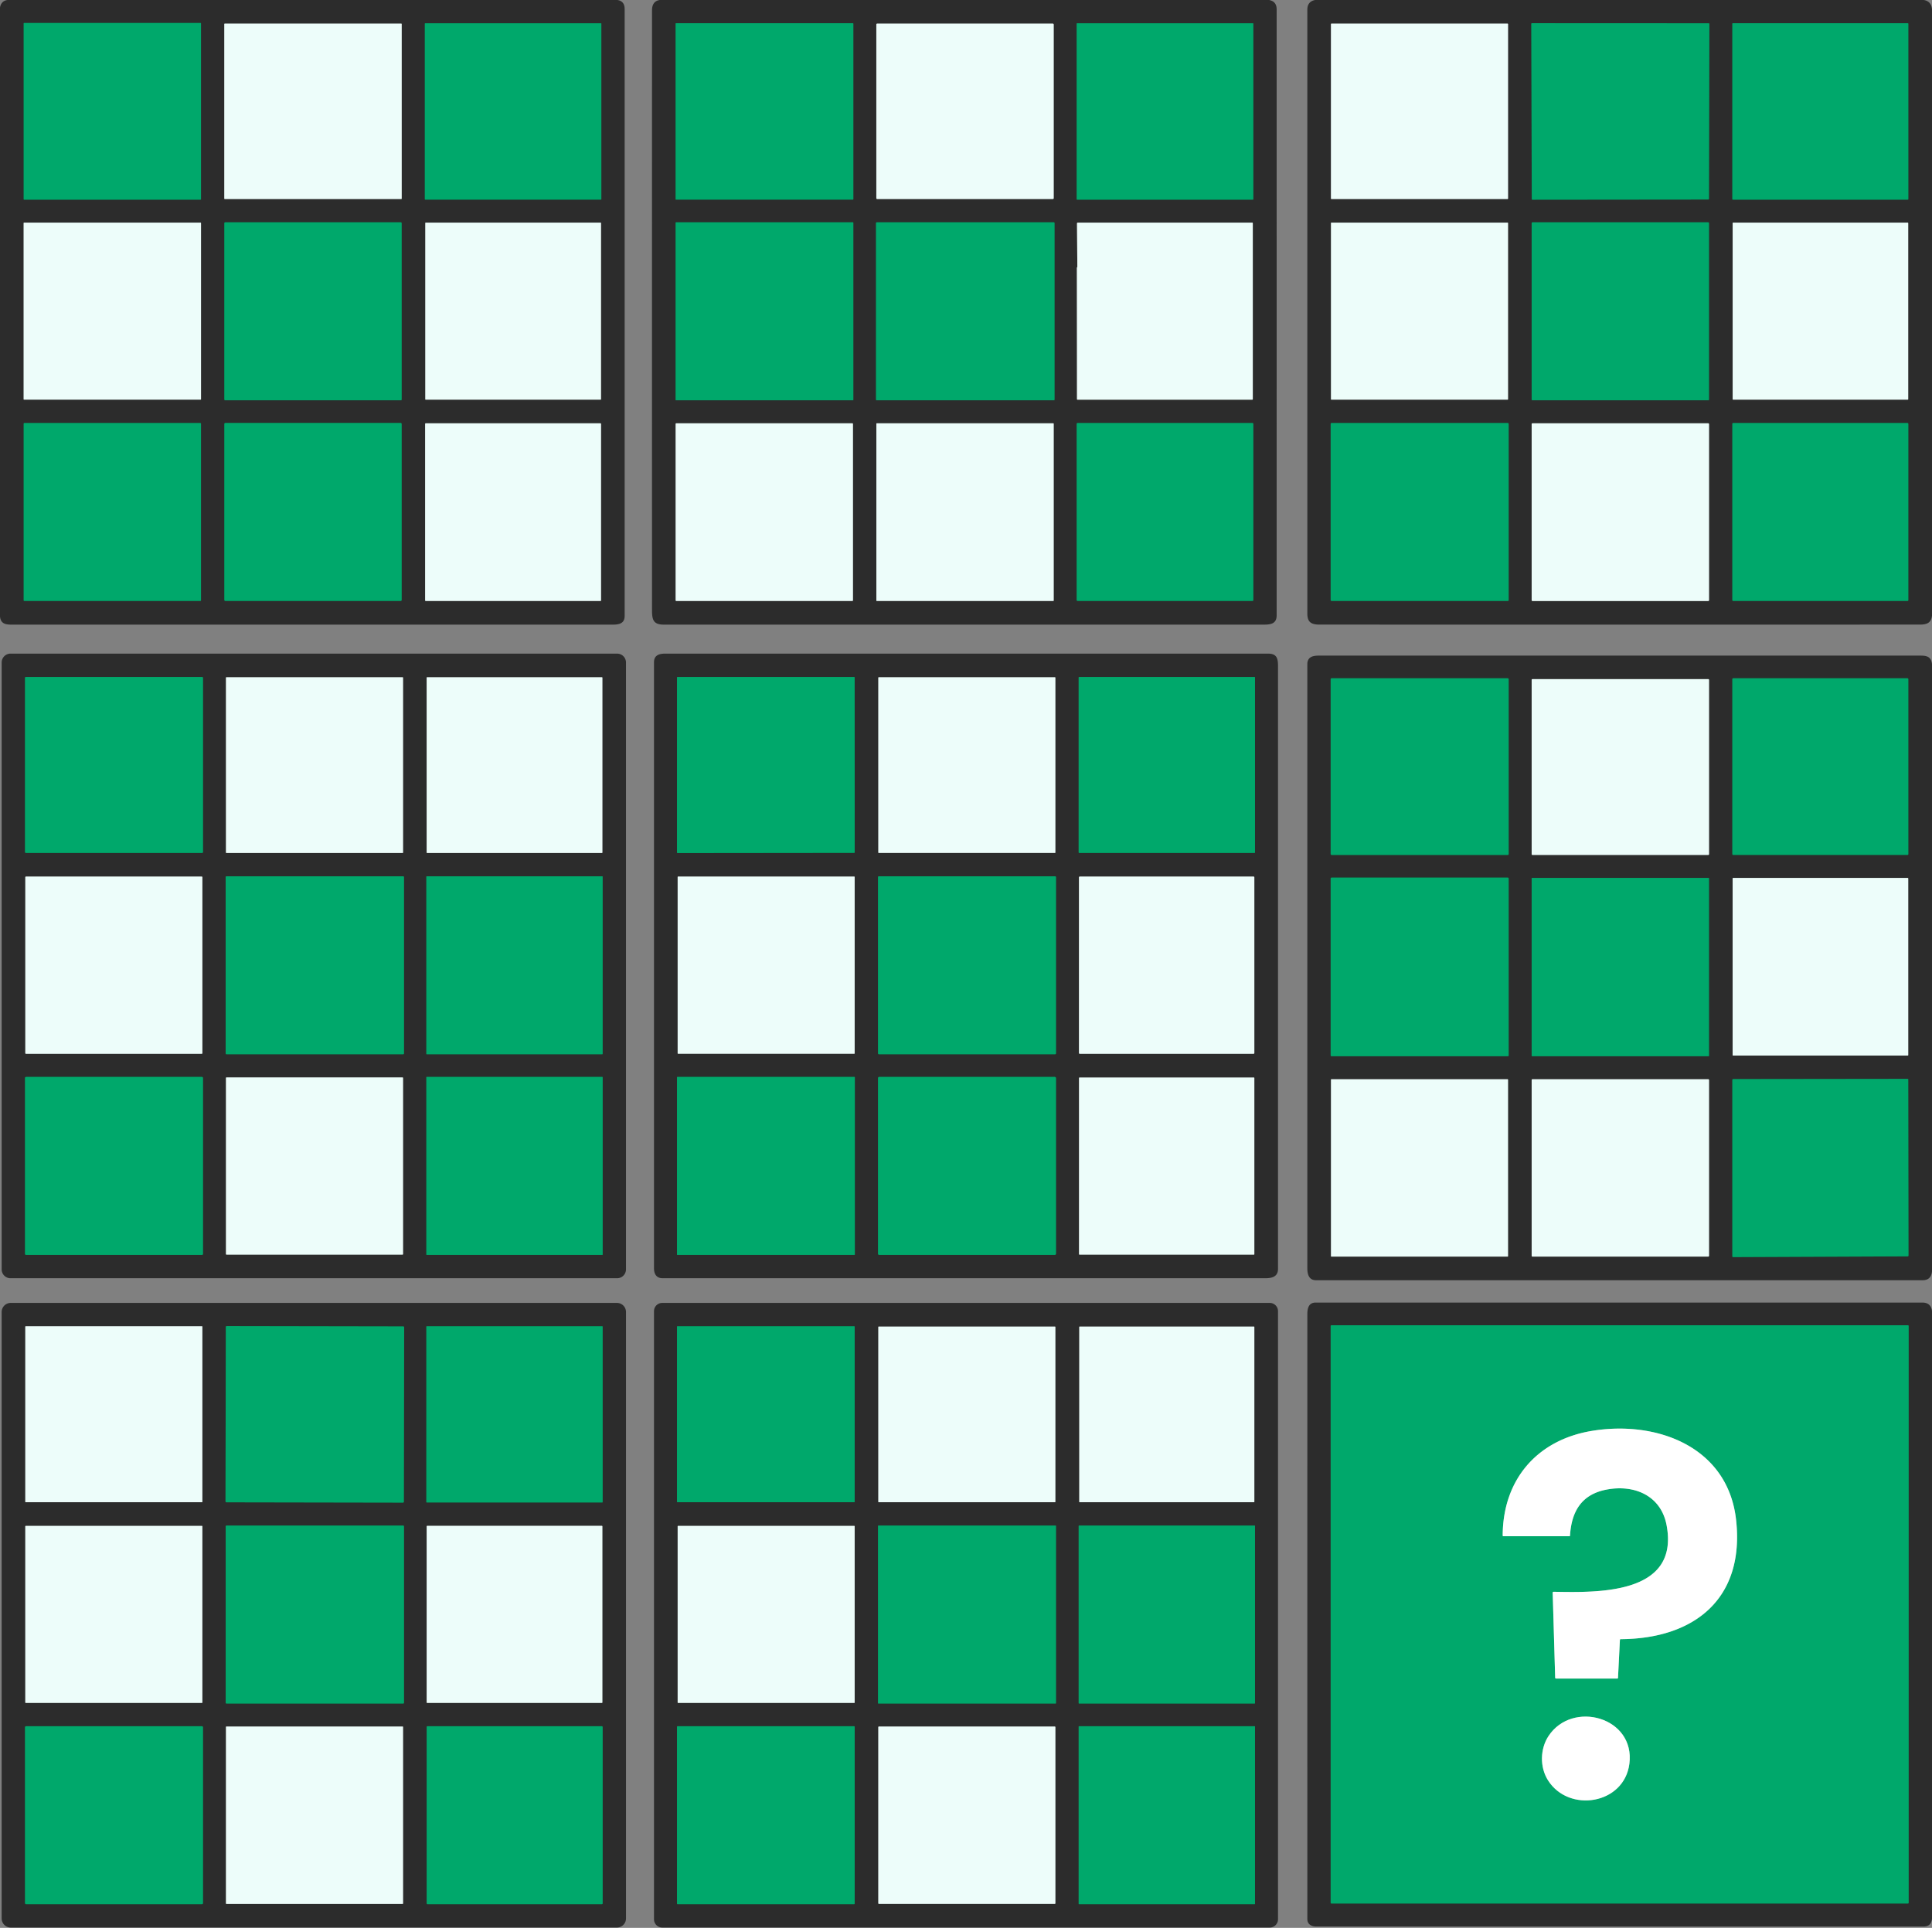 <?xml version="1.0" encoding="UTF-8" standalone="no"?>
<svg
   version="1.1"
   viewBox="0.00 0.00 1449.00 1446.00"
   id="svg148"
   sodipodi:docname="question.svg"
   inkscape:version="1.3 (0e150ed6c4, 2023-07-21)"
   xmlns:inkscape="http://www.inkscape.org/namespaces/inkscape"
   xmlns:sodipodi="http://sodipodi.sourceforge.net/DTD/sodipodi-0.dtd"
   xmlns="http://www.w3.org/2000/svg"
   xmlns:svg="http://www.w3.org/2000/svg">
  <rect x="0.00" y="0.00" width="1449.00" height="1446.00" fill="#808080" stroke="none"/>
  <defs
     id="defs148" />
  <sodipodi:namedview
     id="namedview148"
     pagecolor="#ffffff"
     bordercolor="#000000"
     borderopacity="0.25"
     inkscape:showpageshadow="2"
     inkscape:pageopacity="0.0"
     inkscape:pagecheckerboard="0"
     inkscape:deskcolor="#d1d1d1"
     inkscape:zoom="0.56293223"
     inkscape:cx="723.88821"
     inkscape:cy="723"
     inkscape:window-width="1920"
     inkscape:window-height="1010"
     inkscape:window-x="-6"
     inkscape:window-y="-6"
     inkscape:window-maximized="1"
     inkscape:current-layer="svg148" />
  <g
     stroke-width="2.00"
     fill="none"
     stroke-linecap="butt"
     id="g75">
    <path
       stroke="#165338"
       vector-effect="non-scaling-stroke"
       d="   M 150.75 17.52   A 0.27 0.27 0.0 0 0 150.48 17.25   L 18.02 17.25   A 0.27 0.27 0.0 0 0 17.75 17.52   L 17.75 149.48   A 0.27 0.27 0.0 0 0 18.02 149.75   L 150.48 149.75   A 0.27 0.27 0.0 0 0 150.75 149.48   L 150.75 17.52"
       id="path1" />
    <path
       stroke="#165338"
       vector-effect="non-scaling-stroke"
       d="   M 451.00 17.72   A 0.27 0.27 0.0 0 0 450.73 17.45   L 318.89 17.45   A 0.27 0.27 0.0 0 0 318.62 17.72   L 318.62 149.48   A 0.27 0.27 0.0 0 0 318.89 149.75   L 450.73 149.75   A 0.27 0.27 0.0 0 0 451.00 149.48   L 451.00 17.72"
       id="path2" />
    <path
       stroke="#8d9593"
       vector-effect="non-scaling-stroke"
       d="   M 301.25 18.01   A 0.26 0.26 0.0 0 0 300.99 17.75   L 168.51 17.75   A 0.26 0.26 0.0 0 0 168.25 18.01   L 168.25 148.99   A 0.26 0.26 0.0 0 0 168.51 149.25   L 300.99 149.25   A 0.26 0.26 0.0 0 0 301.25 148.99   L 301.25 18.01"
       id="path3" />
    <path
       stroke="#165338"
       vector-effect="non-scaling-stroke"
       d="   M 301.25 167.35   A 0.60 0.60 0.0 0 0 300.65 166.75   L 168.85 166.75   A 0.60 0.60 0.0 0 0 168.25 167.35   L 168.25 299.65   A 0.60 0.60 0.0 0 0 168.85 300.25   L 300.65 300.25   A 0.60 0.60 0.0 0 0 301.25 299.65   L 301.25 167.35"
       id="path4" />
    <path
       stroke="#8d9593"
       vector-effect="non-scaling-stroke"
       d="   M 450.74 167.26   A 0.27 0.27 0.0 0 0 450.47 166.99   L 319.27 166.99   A 0.27 0.27 0.0 0 0 319.00 167.26   L 319.00 299.48   A 0.27 0.27 0.0 0 0 319.27 299.75   L 450.47 299.75   A 0.27 0.27 0.0 0 0 450.74 299.48   L 450.74 167.26"
       id="path5" />
    <path
       stroke="#8d9593"
       vector-effect="non-scaling-stroke"
       d="   M 150.75 167.26   A 0.26 0.26 0.0 0 0 150.49 167.00   L 18.01 167.00   A 0.26 0.26 0.0 0 0 17.75 167.26   L 17.75 299.48   A 0.26 0.26 0.0 0 0 18.01 299.74   L 150.49 299.74   A 0.26 0.26 0.0 0 0 150.75 299.48   L 150.75 167.26"
       id="path6" />
    <path
       stroke="#165338"
       vector-effect="non-scaling-stroke"
       d="   M 150.75 317.74   A 0.45 0.45 0.0 0 0 150.30 317.29   L 18.20 317.29   A 0.45 0.45 0.0 0 0 17.75 317.74   L 17.75 450.30   A 0.45 0.45 0.0 0 0 18.20 450.75   L 150.30 450.75   A 0.45 0.45 0.0 0 0 150.75 450.30   L 150.75 317.74"
       id="path7" />
    <path
       stroke="#165338"
       vector-effect="non-scaling-stroke"
       d="   M 301.25 318.00   A 0.75 0.75 0.0 0 0 300.50 317.25   L 169.00 317.25   A 0.75 0.75 0.0 0 0 168.25 318.00   L 168.25 450.00   A 0.75 0.75 0.0 0 0 169.00 450.75   L 300.50 450.75   A 0.75 0.75 0.0 0 0 301.25 450.00   L 301.25 318.00"
       id="path8" />
    <path
       stroke="#8d9593"
       vector-effect="non-scaling-stroke"
       d="   M 450.75 317.91   A 0.40 0.40 0.0 0 0 450.35 317.51   L 319.27 317.51   A 0.40 0.40 0.0 0 0 318.87 317.91   L 318.87 450.35   A 0.40 0.40 0.0 0 0 319.27 450.75   L 450.35 450.75   A 0.40 0.40 0.0 0 0 450.75 450.35   L 450.75 317.91"
       id="path9" />
    <path
       stroke="#165338"
       vector-effect="non-scaling-stroke"
       d="   M 640.00 17.70   A 0.26 0.26 0.0 0 0 639.74 17.44   L 506.96 17.44   A 0.26 0.26 0.0 0 0 506.70 17.70   L 506.70 149.48   A 0.26 0.26 0.0 0 0 506.96 149.74   L 639.74 149.74   A 0.26 0.26 0.0 0 0 640.00 149.48   L 640.00 17.70"
       id="path10" />
    <path
       stroke="#165338"
       vector-effect="non-scaling-stroke"
       d="   M 940.00 17.71   A 0.26 0.26 0.0 0 0 939.74 17.45   L 807.76 17.45   A 0.26 0.26 0.0 0 0 807.50 17.71   L 807.50 149.49   A 0.26 0.26 0.0 0 0 807.76 149.75   L 939.74 149.75   A 0.26 0.26 0.0 0 0 940.00 149.49   L 940.00 17.71"
       id="path11" />
    <path
       stroke="#8d9593"
       vector-effect="non-scaling-stroke"
       d="   M 790.25 18.32   A 0.57 0.57 0.0 0 0 789.68 17.75   L 657.82 17.75   A 0.57 0.57 0.0 0 0 657.25 18.32   L 657.25 148.68   A 0.57 0.57 0.0 0 0 657.82 149.25   L 789.68 149.25   A 0.57 0.57 0.0 0 0 790.25 148.68   L 790.25 18.32"
       id="path12" />
    <path
       stroke="#165338"
       vector-effect="non-scaling-stroke"
       d="   M 640.00 167.02   A 0.27 0.27 0.0 0 0 639.73 166.75   L 506.97 166.75   A 0.27 0.27 0.0 0 0 506.70 167.02   L 506.70 299.98   A 0.27 0.27 0.0 0 0 506.97 300.25   L 639.73 300.25   A 0.27 0.27 0.0 0 0 640.00 299.98   L 640.00 167.02"
       id="path13" />
    <path
       stroke="#165338"
       vector-effect="non-scaling-stroke"
       d="   M 790.92 167.23   A 0.48 0.48 0.0 0 0 790.44 166.75   L 657.48 166.75   A 0.48 0.48 0.0 0 0 657.00 167.23   L 657.00 299.77   A 0.48 0.48 0.0 0 0 657.48 300.25   L 790.44 300.25   A 0.48 0.48 0.0 0 0 790.92 299.77   L 790.92 167.23"
       id="path14" />
    <path
       stroke="#8d9593"
       vector-effect="non-scaling-stroke"
       d="   M 807.77 167.65   L 808.00 199.94   Q 808.00 200.26 807.83 200.52   Q 807.69 200.72 807.69 201.00   Q 807.75 250.25 807.76 299.43   A 0.33 0.32 0.0 0 0 808.09 299.75   L 939.20 299.75   Q 939.59 299.75 939.59 299.36   L 939.59 167.42   A 0.43 0.42 90.0 0 0 939.17 166.99   L 808.41 167.00   Q 807.76 167.00 807.77 167.65"
       id="path15" />
    <path
       stroke="#165338"
       vector-effect="non-scaling-stroke"
       d="   M 940.00 317.96   A 0.69 0.69 0.0 0 0 939.31 317.27   L 808.19 317.27   A 0.69 0.69 0.0 0 0 807.50 317.96   L 807.50 450.06   A 0.69 0.69 0.0 0 0 808.19 450.75   L 939.31 450.75   A 0.69 0.69 0.0 0 0 940.00 450.06   L 940.00 317.96"
       id="path16" />
    <path
       stroke="#8d9593"
       vector-effect="non-scaling-stroke"
       d="   M 639.69 317.90   A 0.40 0.40 0.0 0 0 639.29 317.50   L 507.15 317.50   A 0.40 0.40 0.0 0 0 506.75 317.90   L 506.75 450.34   A 0.40 0.40 0.0 0 0 507.15 450.74   L 639.29 450.74   A 0.40 0.40 0.0 0 0 639.69 450.34   L 639.69 317.90"
       id="path17" />
    <path
       stroke="#8d9593"
       vector-effect="non-scaling-stroke"
       d="   M 790.25 317.78   A 0.27 0.27 0.0 0 0 789.98 317.51   L 657.54 317.51   A 0.27 0.27 0.0 0 0 657.27 317.78   L 657.27 450.48   A 0.27 0.27 0.0 0 0 657.54 450.75   L 789.98 450.75   A 0.27 0.27 0.0 0 0 790.25 450.48   L 790.25 317.78"
       id="path18" />
    <path
       stroke="#165338"
       vector-effect="non-scaling-stroke"
       d="   M 1282.03 17.98   A 0.52 0.52 0.0 0 0 1281.51 17.46   L 1148.99 17.40   A 0.52 0.52 0.0 0 0 1148.47 17.92   L 1148.83 149.27   A 0.52 0.52 0.0 0 0 1149.35 149.79   L 1281.21 149.66   A 0.52 0.52 0.0 0 0 1281.73 149.14   L 1282.03 17.98"
       id="path19" />
    <path
       stroke="#165338"
       vector-effect="non-scaling-stroke"
       d="   M 1431.25 17.79   A 0.38 0.38 0.0 0 0 1430.87 17.41   L 1299.63 17.41   A 0.38 0.38 0.0 0 0 1299.25 17.79   L 1299.25 149.37   A 0.38 0.38 0.0 0 0 1299.63 149.75   L 1430.87 149.75   A 0.38 0.38 0.0 0 0 1431.25 149.37   L 1431.25 17.79"
       id="path20" />
    <path
       stroke="#8d9593"
       vector-effect="non-scaling-stroke"
       d="   M 1131.01 18.02   A 0.27 0.27 0.0 0 0 1130.74 17.75   L 998.52 17.75   A 0.27 0.27 0.0 0 0 998.25 18.02   L 998.25 148.98   A 0.27 0.27 0.0 0 0 998.52 149.25   L 1130.74 149.25   A 0.27 0.27 0.0 0 0 1131.01 148.98   L 1131.01 18.02"
       id="path21" />
    <path
       stroke="#8d9593"
       vector-effect="non-scaling-stroke"
       d="   M 1131.00 167.26   A 0.27 0.27 0.0 0 0 1130.73 166.99   L 998.53 166.99   A 0.27 0.27 0.0 0 0 998.26 167.26   L 998.26 299.48   A 0.27 0.27 0.0 0 0 998.53 299.75   L 1130.73 299.75   A 0.27 0.27 0.0 0 0 1131.00 299.48   L 1131.00 167.26"
       id="path22" />
    <path
       stroke="#165338"
       vector-effect="non-scaling-stroke"
       d="   M 1281.75 167.31   A 0.56 0.56 0.0 0 0 1281.19 166.75   L 1149.31 166.75   A 0.56 0.56 0.0 0 0 1148.75 167.31   L 1148.75 299.69   A 0.56 0.56 0.0 0 0 1149.31 300.25   L 1281.19 300.25   A 0.56 0.56 0.0 0 0 1281.75 299.69   L 1281.75 167.31"
       id="path23" />
    <path
       stroke="#8d9593"
       vector-effect="non-scaling-stroke"
       d="   M 1431.14 167.31   A 0.32 0.32 0.0 0 0 1430.82 166.99   L 1299.82 166.99   A 0.32 0.32 0.0 0 0 1299.50 167.31   L 1299.50 299.43   A 0.32 0.32 0.0 0 0 1299.82 299.75   L 1430.82 299.75   A 0.32 0.32 0.0 0 0 1431.14 299.43   L 1431.14 167.31"
       id="path24" />
    <path
       stroke="#165338"
       vector-effect="non-scaling-stroke"
       d="   M 1131.50 317.94   A 0.67 0.67 0.0 0 0 1130.83 317.27   L 998.67 317.27   A 0.67 0.67 0.0 0 0 998.00 317.94   L 998.00 450.08   A 0.67 0.67 0.0 0 0 998.67 450.75   L 1130.83 450.75   A 0.67 0.67 0.0 0 0 1131.50 450.08   L 1131.50 317.94"
       id="path25" />
    <path
       stroke="#165338"
       vector-effect="non-scaling-stroke"
       d="   M 1431.25 317.89   A 0.60 0.60 0.0 0 0 1430.65 317.29   L 1299.85 317.29   A 0.60 0.60 0.0 0 0 1299.25 317.89   L 1299.25 450.15   A 0.60 0.60 0.0 0 0 1299.85 450.75   L 1430.65 450.75   A 0.60 0.60 0.0 0 0 1431.25 450.15   L 1431.25 317.89"
       id="path26" />
    <path
       stroke="#8d9593"
       vector-effect="non-scaling-stroke"
       d="   M 1281.75 318.07   A 0.57 0.57 0.0 0 0 1281.18 317.50   L 1149.32 317.50   A 0.57 0.57 0.0 0 0 1148.75 318.07   L 1148.75 450.19   A 0.57 0.57 0.0 0 0 1149.32 450.76   L 1281.18 450.76   A 0.57 0.57 0.0 0 0 1281.75 450.19   L 1281.75 318.07"
       id="path27" />
    <path
       stroke="#165338"
       vector-effect="non-scaling-stroke"
       d="   M 152.25 508.40   A 0.65 0.65 0.0 0 0 151.60 507.75   L 19.40 507.75   A 0.65 0.65 0.0 0 0 18.75 508.40   L 18.75 639.12   A 0.65 0.65 0.0 0 0 19.40 639.77   L 151.60 639.77   A 0.65 0.65 0.0 0 0 152.25 639.12   L 152.25 508.40"
       id="path28" />
    <path
       stroke="#8d9593"
       vector-effect="non-scaling-stroke"
       d="   M 302.26 508.26   A 0.26 0.26 0.0 0 0 302.00 508.00   L 169.76 508.00   A 0.26 0.26 0.0 0 0 169.50 508.26   L 169.50 639.50   A 0.26 0.26 0.0 0 0 169.76 639.76   L 302.00 639.76   A 0.26 0.26 0.0 0 0 302.26 639.50   L 302.26 508.26"
       id="path29" />
    <path
       stroke="#8d9593"
       vector-effect="non-scaling-stroke"
       d="   M 451.76 508.26   A 0.26 0.26 0.0 0 0 451.50 508.00   L 320.26 508.00   A 0.26 0.26 0.0 0 0 320.00 508.26   L 320.00 639.50   A 0.26 0.26 0.0 0 0 320.26 639.76   L 451.50 639.76   A 0.26 0.26 0.0 0 0 451.76 639.50   L 451.76 508.26"
       id="path30" />
    <path
       stroke="#165338"
       vector-effect="non-scaling-stroke"
       d="   M 303.00 657.82   A 0.57 0.57 0.0 0 0 302.43 657.25   L 169.81 657.25   A 0.57 0.57 0.0 0 0 169.24 657.82   L 169.24 790.18   A 0.57 0.57 0.0 0 0 169.81 790.75   L 302.43 790.75   A 0.57 0.57 0.0 0 0 303.00 790.18   L 303.00 657.82"
       id="path31" />
    <path
       stroke="#165338"
       vector-effect="non-scaling-stroke"
       d="   M 451.99 657.52   A 0.27 0.27 0.0 0 0 451.72 657.25   L 320.02 657.25   A 0.27 0.27 0.0 0 0 319.75 657.52   L 319.75 790.48   A 0.27 0.27 0.0 0 0 320.02 790.75   L 451.72 790.75   A 0.27 0.27 0.0 0 0 451.99 790.48   L 451.99 657.52"
       id="path32" />
    <path
       stroke="#8d9593"
       vector-effect="non-scaling-stroke"
       d="   M 151.76 657.91   A 0.41 0.41 0.0 0 0 151.35 657.50   L 19.41 657.50   A 0.41 0.41 0.0 0 0 19.00 657.91   L 19.00 789.97   A 0.41 0.41 0.0 0 0 19.41 790.38   L 151.35 790.38   A 0.41 0.41 0.0 0 0 151.76 789.97   L 151.76 657.91"
       id="path33" />
    <path
       stroke="#165338"
       vector-effect="non-scaling-stroke"
       d="   M 152.25 808.52   A 0.77 0.77 0.0 0 0 151.48 807.75   L 19.52 807.75   A 0.77 0.77 0.0 0 0 18.75 808.52   L 18.75 940.48   A 0.77 0.77 0.0 0 0 19.52 941.25   L 151.48 941.25   A 0.77 0.77 0.0 0 0 152.25 940.48   L 152.25 808.52"
       id="path34" />
    <path
       stroke="#165338"
       vector-effect="non-scaling-stroke"
       d="   M 452.01 808.02   A 0.27 0.27 0.0 0 0 451.74 807.75   L 320.02 807.75   A 0.27 0.27 0.0 0 0 319.75 808.02   L 319.75 940.98   A 0.27 0.27 0.0 0 0 320.02 941.25   L 451.74 941.25   A 0.27 0.27 0.0 0 0 452.01 940.98   L 452.01 808.02"
       id="path35" />
    <path
       stroke="#8d9593"
       vector-effect="non-scaling-stroke"
       d="   M 302.26 808.47   A 0.32 0.32 0.0 0 0 301.94 808.15   L 169.82 808.15   A 0.32 0.32 0.0 0 0 169.50 808.47   L 169.50 940.67   A 0.32 0.32 0.0 0 0 169.82 940.99   L 301.94 940.99   A 0.32 0.32 0.0 0 0 302.26 940.67   L 302.26 808.47"
       id="path36" />
    <path
       stroke="#165338"
       vector-effect="non-scaling-stroke"
       d="   M 507.75 639.42   A 0.43 0.43 0.0 0 0 508.18 639.85   L 640.60 639.71   A 0.43 0.43 0.0 0 0 641.03 639.28   L 640.99 508.18   A 0.43 0.43 0.0 0 0 640.56 507.75   L 508.18 507.75   A 0.43 0.43 0.0 0 0 507.75 508.18   L 507.75 639.42"
       id="path37" />
    <path
       stroke="#165338"
       vector-effect="non-scaling-stroke"
       d="   M 941.26 508.10   A 0.35 0.35 0.0 0 0 940.91 507.75   L 809.35 507.75   A 0.35 0.35 0.0 0 0 809.00 508.10   L 809.00 639.42   A 0.35 0.35 0.0 0 0 809.35 639.77   L 940.91 639.77   A 0.35 0.35 0.0 0 0 941.26 639.42   L 941.26 508.10"
       id="path38" />
    <path
       stroke="#8d9593"
       vector-effect="non-scaling-stroke"
       d="   M 791.50 508.26   A 0.26 0.26 0.0 0 0 791.24 508.00   L 659.02 508.00   A 0.26 0.26 0.0 0 0 658.76 508.26   L 658.76 639.48   A 0.26 0.26 0.0 0 0 659.02 639.74   L 791.24 639.74   A 0.26 0.26 0.0 0 0 791.50 639.48   L 791.50 508.26"
       id="path39" />
    <path
       stroke="#165338"
       vector-effect="non-scaling-stroke"
       d="   M 792.00 657.87   A 0.62 0.62 0.0 0 0 791.38 657.25   L 659.12 657.25   A 0.62 0.62 0.0 0 0 658.50 657.87   L 658.50 790.13   A 0.62 0.62 0.0 0 0 659.12 790.75   L 791.38 790.75   A 0.62 0.62 0.0 0 0 792.00 790.13   L 792.00 657.87"
       id="path40" />
    <path
       stroke="#8d9593"
       vector-effect="non-scaling-stroke"
       d="   M 640.99 657.76   A 0.26 0.26 0.0 0 0 640.73 657.50   L 508.51 657.50   A 0.26 0.26 0.0 0 0 508.25 657.76   L 508.25 790.08   A 0.26 0.26 0.0 0 0 508.51 790.34   L 640.73 790.34   A 0.26 0.26 0.0 0 0 640.99 790.08   L 640.99 657.76"
       id="path41" />
    <path
       stroke="#8d9593"
       vector-effect="non-scaling-stroke"
       d="   M 940.75 658.02   A 0.52 0.52 0.0 0 0 940.23 657.50   L 809.77 657.50   A 0.52 0.52 0.0 0 0 809.25 658.02   L 809.25 789.86   A 0.52 0.52 0.0 0 0 809.77 790.38   L 940.23 790.38   A 0.52 0.52 0.0 0 0 940.75 789.86   L 940.75 658.02"
       id="path42" />
    <path
       stroke="#165338"
       vector-effect="non-scaling-stroke"
       d="   M 641.13 808.01   A 0.26 0.26 0.0 0 0 640.87 807.75   L 508.01 807.75   A 0.26 0.26 0.0 0 0 507.75 808.01   L 507.75 940.99   A 0.26 0.26 0.0 0 0 508.01 941.25   L 640.87 941.25   A 0.26 0.26 0.0 0 0 641.13 940.99   L 641.13 808.01"
       id="path43" />
    <path
       stroke="#165338"
       vector-effect="non-scaling-stroke"
       d="   M 792.00 808.63   A 0.88 0.88 0.0 0 0 791.12 807.75   L 659.38 807.75   A 0.88 0.88 0.0 0 0 658.50 808.63   L 658.50 940.37   A 0.88 0.88 0.0 0 0 659.38 941.25   L 791.12 941.25   A 0.88 0.88 0.0 0 0 792.00 940.37   L 792.00 808.63"
       id="path44" />
    <path
       stroke="#8d9593"
       vector-effect="non-scaling-stroke"
       d="   M 940.75 808.51   A 0.27 0.27 0.0 0 0 940.48 808.24   L 809.56 808.24   A 0.27 0.27 0.0 0 0 809.29 808.51   L 809.29 940.73   A 0.27 0.27 0.0 0 0 809.56 941.00   L 940.48 941.00   A 0.27 0.27 0.0 0 0 940.75 940.73   L 940.75 808.51"
       id="path45" />
    <path
       stroke="#165338"
       vector-effect="non-scaling-stroke"
       d="   M 1131.50 509.40   A 0.65 0.65 0.0 0 0 1130.85 508.75   L 998.65 508.75   A 0.65 0.65 0.0 0 0 998.00 509.40   L 998.00 640.60   A 0.65 0.65 0.0 0 0 998.65 641.25   L 1130.85 641.25   A 0.65 0.65 0.0 0 0 1131.50 640.60   L 1131.50 509.40"
       id="path46" />
    <path
       stroke="#165338"
       vector-effect="non-scaling-stroke"
       d="   M 1431.25 509.36   A 0.61 0.61 0.0 0 0 1430.64 508.75   L 1299.86 508.75   A 0.61 0.61 0.0 0 0 1299.25 509.36   L 1299.25 640.64   A 0.61 0.61 0.0 0 0 1299.86 641.25   L 1430.64 641.25   A 0.61 0.61 0.0 0 0 1431.25 640.64   L 1431.25 509.36"
       id="path47" />
    <path
       stroke="#8d9593"
       vector-effect="non-scaling-stroke"
       d="   M 1281.75 509.91   A 0.53 0.53 0.0 0 0 1281.22 509.38   L 1149.28 509.38   A 0.53 0.53 0.0 0 0 1148.75 509.91   L 1148.75 640.71   A 0.53 0.53 0.0 0 0 1149.28 641.24   L 1281.22 641.24   A 0.53 0.53 0.0 0 0 1281.75 640.71   L 1281.75 509.91"
       id="path48" />
    <path
       stroke="#165338"
       vector-effect="non-scaling-stroke"
       d="   M 1131.50 658.86   A 0.61 0.61 0.0 0 0 1130.89 658.25   L 998.61 658.25   A 0.61 0.61 0.0 0 0 998.00 658.86   L 998.00 791.64   A 0.61 0.61 0.0 0 0 998.61 792.25   L 1130.89 792.25   A 0.61 0.61 0.0 0 0 1131.50 791.64   L 1131.50 658.86"
       id="path49" />
    <path
       stroke="#165338"
       vector-effect="non-scaling-stroke"
       d="   M 1281.75 658.76   A 0.31 0.31 0.0 0 0 1281.44 658.45   L 1149.06 658.45   A 0.31 0.31 0.0 0 0 1148.75 658.76   L 1148.75 791.94   A 0.31 0.31 0.0 0 0 1149.06 792.25   L 1281.44 792.25   A 0.31 0.31 0.0 0 0 1281.75 791.94   L 1281.75 658.76"
       id="path50" />
    <path
       stroke="#8d9593"
       vector-effect="non-scaling-stroke"
       d="   M 1431.16 658.88   A 0.37 0.37 0.0 0 0 1430.79 658.51   L 1299.85 658.51   A 0.37 0.37 0.0 0 0 1299.48 658.88   L 1299.48 791.38   A 0.37 0.37 0.0 0 0 1299.85 791.75   L 1430.79 791.75   A 0.37 0.37 0.0 0 0 1431.16 791.38   L 1431.16 658.88"
       id="path51" />
    <path
       stroke="#165338"
       vector-effect="non-scaling-stroke"
       d="   M 1431.37 941.70   L 1431.19 809.70   Q 1431.19 809.20 1430.70 809.20   L 1299.94 809.36   A 0.70 0.69 90.0 0 0 1299.25 810.06   L 1299.25 942.33   A 0.57 0.57 0.0 0 0 1299.83 942.90   L 1430.73 942.34   A 0.64 0.64 0.0 0 0 1431.37 941.70"
       id="path52" />
    <path
       stroke="#8d9593"
       vector-effect="non-scaling-stroke"
       d="   M 1131.00 809.76   A 0.26 0.26 0.0 0 0 1130.74 809.50   L 998.52 809.50   A 0.26 0.26 0.0 0 0 998.26 809.76   L 998.26 942.24   A 0.26 0.26 0.0 0 0 998.52 942.50   L 1130.74 942.50   A 0.26 0.26 0.0 0 0 1131.00 942.24   L 1131.00 809.76"
       id="path53" />
    <path
       stroke="#8d9593"
       vector-effect="non-scaling-stroke"
       d="   M 1281.75 810.01   A 0.51 0.51 0.0 0 0 1281.24 809.50   L 1149.26 809.50   A 0.51 0.51 0.0 0 0 1148.75 810.01   L 1148.75 941.99   A 0.51 0.51 0.0 0 0 1149.26 942.50   L 1281.24 942.50   A 0.51 0.51 0.0 0 0 1281.75 941.99   L 1281.75 810.01"
       id="path54" />
    <path
       stroke="#165338"
       vector-effect="non-scaling-stroke"
       d="   M 1431.50 994.59   A 0.59 0.59 0.0 0 0 1430.91 994.00   L 998.59 994.00   A 0.59 0.59 0.0 0 0 998.00 994.59   L 998.00 1427.17   A 0.59 0.59 0.0 0 0 998.59 1427.76   L 1430.91 1427.76   A 0.59 0.59 0.0 0 0 1431.50 1427.17   L 1431.50 994.59"
       id="path55" />
    <path
       stroke="#8d9593"
       vector-effect="non-scaling-stroke"
       d="   M 151.75 995.03   A 0.26 0.26 0.0 0 0 151.49 994.77   L 19.25 994.77   A 0.26 0.26 0.0 0 0 18.99 995.03   L 18.99 1126.49   A 0.26 0.26 0.0 0 0 19.25 1126.75   L 151.49 1126.75   A 0.26 0.26 0.0 0 0 151.75 1126.49   L 151.75 995.03"
       id="path56" />
    <path
       stroke="#165338"
       vector-effect="non-scaling-stroke"
       d="   M 303.124 995.477   A 0.61 0.61 0.0 0 0 302.515 994.866   L 169.975 994.634   A 0.61 0.61 0.0 0 0 169.364 995.243   L 169.136 1126.203   A 0.61 0.61 0.0 0 0 169.745 1126.814   L 302.285 1127.046   A 0.61 0.61 0.0 0 0 302.896 1126.437   L 303.124 995.477"
       id="path57" />
    <path
       stroke="#165338"
       vector-effect="non-scaling-stroke"
       d="   M 451.99 995.01   A 0.26 0.26 0.0 0 0 451.73 994.75   L 320.01 994.75   A 0.26 0.26 0.0 0 0 319.75 995.01   L 319.75 1126.67   A 0.26 0.26 0.0 0 0 320.01 1126.93   L 451.73 1126.93   A 0.26 0.26 0.0 0 0 451.99 1126.67   L 451.99 995.01"
       id="path58" />
    <path
       stroke="#165338"
       vector-effect="non-scaling-stroke"
       d="   M 303.00 1144.82   A 0.57 0.57 0.0 0 0 302.43 1144.25   L 169.83 1144.25   A 0.57 0.57 0.0 0 0 169.26 1144.82   L 169.26 1277.18   A 0.57 0.57 0.0 0 0 169.83 1277.75   L 302.43 1277.75   A 0.57 0.57 0.0 0 0 303.00 1277.18   L 303.00 1144.82"
       id="path59" />
    <path
       stroke="#8d9593"
       vector-effect="non-scaling-stroke"
       d="   M 451.75 1144.76   A 0.27 0.27 0.0 0 0 451.48 1144.49   L 320.28 1144.49   A 0.27 0.27 0.0 0 0 320.01 1144.76   L 320.01 1276.98   A 0.27 0.27 0.0 0 0 320.28 1277.25   L 451.48 1277.25   A 0.27 0.27 0.0 0 0 451.75 1276.98   L 451.75 1144.76"
       id="path60" />
    <path
       stroke="#8d9593"
       vector-effect="non-scaling-stroke"
       d="   M 151.75 1144.77   A 0.27 0.27 0.0 0 0 151.48 1144.50   L 19.26 1144.50   A 0.27 0.27 0.0 0 0 18.99 1144.77   L 18.99 1276.99   A 0.27 0.27 0.0 0 0 19.26 1277.26   L 151.48 1277.26   A 0.27 0.27 0.0 0 0 151.75 1276.99   L 151.75 1144.77"
       id="path61" />
    <path
       stroke="#165338"
       vector-effect="non-scaling-stroke"
       d="   M 152.25 1295.52   A 0.77 0.77 0.0 0 0 151.48 1294.75   L 19.52 1294.75   A 0.77 0.77 0.0 0 0 18.75 1295.52   L 18.75 1427.48   A 0.77 0.77 0.0 0 0 19.52 1428.25   L 151.48 1428.25   A 0.77 0.77 0.0 0 0 152.25 1427.48   L 152.25 1295.52"
       id="path62" />
    <path
       stroke="#165338"
       vector-effect="non-scaling-stroke"
       d="   M 452.00 1295.32   A 0.57 0.57 0.0 0 0 451.43 1294.75   L 320.57 1294.75   A 0.57 0.57 0.0 0 0 320.00 1295.32   L 320.00 1427.68   A 0.57 0.57 0.0 0 0 320.57 1428.25   L 451.43 1428.25   A 0.57 0.57 0.0 0 0 452.00 1427.68   L 452.00 1295.32"
       id="path63" />
    <path
       stroke="#8d9593"
       vector-effect="non-scaling-stroke"
       d="   M 302.26 1295.26   A 0.26 0.26 0.0 0 0 302.00 1295.00   L 169.76 1295.00   A 0.26 0.26 0.0 0 0 169.50 1295.26   L 169.50 1427.74   A 0.26 0.26 0.0 0 0 169.76 1428.00   L 302.00 1428.00   A 0.26 0.26 0.0 0 0 302.26 1427.74   L 302.26 1295.26"
       id="path64" />
    <path
       stroke="#165338"
       vector-effect="non-scaling-stroke"
       d="   M 641.01 995.02   A 0.27 0.27 0.0 0 0 640.74 994.75   L 508.02 994.75   A 0.27 0.27 0.0 0 0 507.75 995.02   L 507.75 1126.48   A 0.27 0.27 0.0 0 0 508.02 1126.75   L 640.74 1126.75   A 0.27 0.27 0.0 0 0 641.01 1126.48   L 641.01 995.02"
       id="path65" />
    <path
       stroke="#8d9593"
       vector-effect="non-scaling-stroke"
       d="   M 791.50 995.26   A 0.26 0.26 0.0 0 0 791.24 995.00   L 659.02 995.00   A 0.26 0.26 0.0 0 0 658.76 995.26   L 658.76 1126.48   A 0.26 0.26 0.0 0 0 659.02 1126.74   L 791.24 1126.74   A 0.26 0.26 0.0 0 0 791.50 1126.48   L 791.50 995.26"
       id="path66" />
    <path
       stroke="#8d9593"
       vector-effect="non-scaling-stroke"
       d="   M 940.75 995.26   A 0.26 0.26 0.0 0 0 940.49 995.00   L 809.73 995.00   A 0.26 0.26 0.0 0 0 809.47 995.26   L 809.47 1126.48   A 0.26 0.26 0.0 0 0 809.73 1126.74   L 940.49 1126.74   A 0.26 0.26 0.0 0 0 940.75 1126.48   L 940.75 995.26"
       id="path67" />
    <path
       stroke="#165338"
       vector-effect="non-scaling-stroke"
       d="   M 792.00 1144.51   A 0.26 0.26 0.0 0 0 791.74 1144.25   L 658.76 1144.25   A 0.26 0.26 0.0 0 0 658.50 1144.51   L 658.50 1277.49   A 0.26 0.26 0.0 0 0 658.76 1277.75   L 791.74 1277.75   A 0.26 0.26 0.0 0 0 792.00 1277.49   L 792.00 1144.51"
       id="path68" />
    <path
       stroke="#165338"
       vector-effect="non-scaling-stroke"
       d="   M 941.26 1144.52   A 0.27 0.27 0.0 0 0 940.99 1144.25   L 809.27 1144.25   A 0.27 0.27 0.0 0 0 809.00 1144.52   L 809.00 1277.48   A 0.27 0.27 0.0 0 0 809.27 1277.75   L 940.99 1277.75   A 0.27 0.27 0.0 0 0 941.26 1277.48   L 941.26 1144.52"
       id="path69" />
    <path
       stroke="#8d9593"
       vector-effect="non-scaling-stroke"
       d="   M 640.99 1144.76   A 0.26 0.26 0.0 0 0 640.73 1144.50   L 508.51 1144.50   A 0.26 0.26 0.0 0 0 508.25 1144.76   L 508.25 1277.00   A 0.26 0.26 0.0 0 0 508.51 1277.26   L 640.73 1277.26   A 0.26 0.26 0.0 0 0 640.99 1277.00   L 640.99 1144.76"
       id="path70" />
    <path
       stroke="#165338"
       vector-effect="non-scaling-stroke"
       d="   M 641.01 1295.15   A 0.40 0.40 0.0 0 0 640.61 1294.75   L 508.15 1294.75   A 0.40 0.40 0.0 0 0 507.75 1295.15   L 507.75 1427.85   A 0.40 0.40 0.0 0 0 508.15 1428.25   L 640.61 1428.25   A 0.40 0.40 0.0 0 0 641.01 1427.85   L 641.01 1295.15"
       id="path71" />
    <path
       stroke="#165338"
       vector-effect="non-scaling-stroke"
       d="   M 941.26 1295.02   A 0.27 0.27 0.0 0 0 940.99 1294.75   L 809.27 1294.75   A 0.27 0.27 0.0 0 0 809.00 1295.02   L 809.00 1427.98   A 0.27 0.27 0.0 0 0 809.27 1428.25   L 940.99 1428.25   A 0.27 0.27 0.0 0 0 941.26 1427.98   L 941.26 1295.02"
       id="path72" />
    <path
       stroke="#8d9593"
       vector-effect="non-scaling-stroke"
       d="   M 791.51 1295.39   A 0.39 0.39 0.0 0 0 791.12 1295.00   L 659.14 1295.00   A 0.39 0.39 0.0 0 0 658.75 1295.39   L 658.75 1427.61   A 0.39 0.39 0.0 0 0 659.14 1428.00   L 791.12 1428.00   A 0.39 0.39 0.0 0 0 791.51 1427.61   L 791.51 1295.39"
       id="path73" />
    <path
       stroke="#80bda1"
       vector-effect="non-scaling-stroke"
       d="   M 1215.51 1229.45   C 1270.75 1229.17 1308.66 1199.13 1302.06 1139.94   C 1295.90 1084.74 1241.97 1065.09 1193.41 1073.33   C 1152.67 1080.25 1127.14 1109.91 1127.02 1151.77   A 0.48 0.48 0.0 0 0 1127.50 1152.25   L 1176.99 1152.25   Q 1177.48 1152.25 1177.51 1151.77   C 1178.63 1133.61 1186.17 1120.95 1204.65 1117.32   C 1225.57 1113.22 1245.75 1121.64 1249.95 1144.01   C 1259.82 1196.55 1197.35 1194.43 1165.29 1193.93   Q 1164.49 1193.92 1164.52 1194.71   L 1166.38 1258.32   Q 1166.40 1259.00 1167.08 1259.00   L 1212.99 1259.00   Q 1213.48 1259.00 1213.50 1258.51   L 1214.93 1230.00   A 0.58 0.58 0.0 0 1 1215.51 1229.45"
       id="path74" />
    <path
       stroke="#80bda1"
       vector-effect="non-scaling-stroke"
       d="   M 1160.97 1335.27   C 1176.51 1359.97 1218.07 1353.46 1222.02 1322.98   C 1226.57 1287.81 1179.05 1274.93 1161.27 1302.31   C 1155.14 1311.74 1154.72 1325.34 1160.97 1335.27"
       id="path75" />
  </g>
  <path
     fill="#2c2c2c"
     d="   M 5.56 0.00   L 463.06 0.00   Q 468.49 0.86 468.49 6.75   Q 468.51 234.38 468.49 462.00   C 468.49 467.45 464.61 468.50 459.79 468.50   Q 234.05 468.51 8.31 468.50   C 3.62 468.50 0.50 467.43 0.00 462.44   L 0.00 5.70   Q 0.84 0.69 5.56 0.00   Z   M 150.75 17.52   A 0.27 0.27 0.0 0 0 150.48 17.25   L 18.02 17.25   A 0.27 0.27 0.0 0 0 17.75 17.52   L 17.75 149.48   A 0.27 0.27 0.0 0 0 18.02 149.75   L 150.48 149.75   A 0.27 0.27 0.0 0 0 150.75 149.48   L 150.75 17.52   Z   M 451.00 17.72   A 0.27 0.27 0.0 0 0 450.73 17.45   L 318.89 17.45   A 0.27 0.27 0.0 0 0 318.62 17.72   L 318.62 149.48   A 0.27 0.27 0.0 0 0 318.89 149.75   L 450.73 149.75   A 0.27 0.27 0.0 0 0 451.00 149.48   L 451.00 17.72   Z   M 301.25 18.01   A 0.26 0.26 0.0 0 0 300.99 17.75   L 168.51 17.75   A 0.26 0.26 0.0 0 0 168.25 18.01   L 168.25 148.99   A 0.26 0.26 0.0 0 0 168.51 149.25   L 300.99 149.25   A 0.26 0.26 0.0 0 0 301.25 148.99   L 301.25 18.01   Z   M 301.25 167.35   A 0.60 0.60 0.0 0 0 300.65 166.75   L 168.85 166.75   A 0.60 0.60 0.0 0 0 168.25 167.35   L 168.25 299.65   A 0.60 0.60 0.0 0 0 168.85 300.25   L 300.65 300.25   A 0.60 0.60 0.0 0 0 301.25 299.65   L 301.25 167.35   Z   M 450.74 167.26   A 0.27 0.27 0.0 0 0 450.47 166.99   L 319.27 166.99   A 0.27 0.27 0.0 0 0 319.00 167.26   L 319.00 299.48   A 0.27 0.27 0.0 0 0 319.27 299.75   L 450.47 299.75   A 0.27 0.27 0.0 0 0 450.74 299.48   L 450.74 167.26   Z   M 150.75 167.26   A 0.26 0.26 0.0 0 0 150.49 167.00   L 18.01 167.00   A 0.26 0.26 0.0 0 0 17.75 167.26   L 17.75 299.48   A 0.26 0.26 0.0 0 0 18.01 299.74   L 150.49 299.74   A 0.26 0.26 0.0 0 0 150.75 299.48   L 150.75 167.26   Z   M 150.75 317.74   A 0.45 0.45 0.0 0 0 150.30 317.29   L 18.20 317.29   A 0.45 0.45 0.0 0 0 17.75 317.74   L 17.75 450.30   A 0.45 0.45 0.0 0 0 18.20 450.75   L 150.30 450.75   A 0.45 0.45 0.0 0 0 150.75 450.30   L 150.75 317.74   Z   M 301.25 318.00   A 0.75 0.75 0.0 0 0 300.50 317.25   L 169.00 317.25   A 0.75 0.75 0.0 0 0 168.25 318.00   L 168.25 450.00   A 0.75 0.75 0.0 0 0 169.00 450.75   L 300.50 450.75   A 0.75 0.75 0.0 0 0 301.25 450.00   L 301.25 318.00   Z   M 450.75 317.91   A 0.40 0.40 0.0 0 0 450.35 317.51   L 319.27 317.51   A 0.40 0.40 0.0 0 0 318.87 317.91   L 318.87 450.35   A 0.40 0.40 0.0 0 0 319.27 450.75   L 450.35 450.75   A 0.40 0.40 0.0 0 0 450.75 450.35   L 450.75 317.91   Z"
     id="path76" />
  <path
     fill="#2c2c2c"
     d="   M 494.80 0.00   L 951.81 0.00   Q 957.49 1.07 957.49 7.00   Q 957.51 234.25 957.49 461.50   C 957.49 467.58 953.46 468.50 948.12 468.50   Q 722.94 468.50 497.75 468.50   C 489.56 468.50 489.01 464.27 489.01 457.10   Q 488.98 232.45 489.01 7.81   Q 489.01 0.86 494.80 0.00   Z   M 640.00 17.70   A 0.26 0.26 0.0 0 0 639.74 17.44   L 506.96 17.44   A 0.26 0.26 0.0 0 0 506.70 17.70   L 506.70 149.48   A 0.26 0.26 0.0 0 0 506.96 149.74   L 639.74 149.74   A 0.26 0.26 0.0 0 0 640.00 149.48   L 640.00 17.70   Z   M 940.00 17.71   A 0.26 0.26 0.0 0 0 939.74 17.45   L 807.76 17.45   A 0.26 0.26 0.0 0 0 807.50 17.71   L 807.50 149.49   A 0.26 0.26 0.0 0 0 807.76 149.75   L 939.74 149.75   A 0.26 0.26 0.0 0 0 940.00 149.49   L 940.00 17.71   Z   M 790.25 18.32   A 0.57 0.57 0.0 0 0 789.68 17.75   L 657.82 17.75   A 0.57 0.57 0.0 0 0 657.25 18.32   L 657.25 148.68   A 0.57 0.57 0.0 0 0 657.82 149.25   L 789.68 149.25   A 0.57 0.57 0.0 0 0 790.25 148.68   L 790.25 18.32   Z   M 640.00 167.02   A 0.27 0.27 0.0 0 0 639.73 166.75   L 506.97 166.75   A 0.27 0.27 0.0 0 0 506.70 167.02   L 506.70 299.98   A 0.27 0.27 0.0 0 0 506.97 300.25   L 639.73 300.25   A 0.27 0.27 0.0 0 0 640.00 299.98   L 640.00 167.02   Z   M 790.92 167.23   A 0.48 0.48 0.0 0 0 790.44 166.75   L 657.48 166.75   A 0.48 0.48 0.0 0 0 657.00 167.23   L 657.00 299.77   A 0.48 0.48 0.0 0 0 657.48 300.25   L 790.44 300.25   A 0.48 0.48 0.0 0 0 790.92 299.77   L 790.92 167.23   Z   M 807.77 167.65   L 808.00 199.94   Q 808.00 200.26 807.83 200.52   Q 807.69 200.72 807.69 201.00   Q 807.75 250.25 807.76 299.43   A 0.33 0.32 0.0 0 0 808.09 299.75   L 939.20 299.75   Q 939.59 299.75 939.59 299.36   L 939.59 167.42   A 0.43 0.42 90.0 0 0 939.17 166.99   L 808.41 167.00   Q 807.76 167.00 807.77 167.65   Z   M 940.00 317.96   A 0.69 0.69 0.0 0 0 939.31 317.27   L 808.19 317.27   A 0.69 0.69 0.0 0 0 807.50 317.96   L 807.50 450.06   A 0.69 0.69 0.0 0 0 808.19 450.75   L 939.31 450.75   A 0.69 0.69 0.0 0 0 940.00 450.06   L 940.00 317.96   Z   M 639.69 317.90   A 0.40 0.40 0.0 0 0 639.29 317.50   L 507.15 317.50   A 0.40 0.40 0.0 0 0 506.75 317.90   L 506.75 450.34   A 0.40 0.40 0.0 0 0 507.15 450.74   L 639.29 450.74   A 0.40 0.40 0.0 0 0 639.69 450.34   L 639.69 317.90   Z   M 790.25 317.78   A 0.27 0.27 0.0 0 0 789.98 317.51   L 657.54 317.51   A 0.27 0.27 0.0 0 0 657.27 317.78   L 657.27 450.48   A 0.27 0.27 0.0 0 0 657.54 450.75   L 789.98 450.75   A 0.27 0.27 0.0 0 0 790.25 450.48   L 790.25 317.78   Z"
     id="path77" />
  <path
     fill="#2c2c2c"
     d="   M 986.31 0.00   L 1442.81 0.00   Q 1448.52 0.95 1449.00 7.07   L 1449.00 461.81   C 1448.34 467.41 1444.90 468.49 1439.62 468.49   Q 1214.68 468.51 989.74 468.49   C 983.53 468.49 980.51 466.72 980.51 460.34   Q 980.49 233.80 980.50 7.25   Q 980.50 1.19 986.31 0.00   Z   M 1282.03 17.98   A 0.52 0.52 0.0 0 0 1281.51 17.46   L 1148.99 17.40   A 0.52 0.52 0.0 0 0 1148.47 17.92   L 1148.83 149.27   A 0.52 0.52 0.0 0 0 1149.35 149.79   L 1281.21 149.66   A 0.52 0.52 0.0 0 0 1281.73 149.14   L 1282.03 17.98   Z   M 1431.25 17.79   A 0.38 0.38 0.0 0 0 1430.87 17.41   L 1299.63 17.41   A 0.38 0.38 0.0 0 0 1299.25 17.79   L 1299.25 149.37   A 0.38 0.38 0.0 0 0 1299.63 149.75   L 1430.87 149.75   A 0.38 0.38 0.0 0 0 1431.25 149.37   L 1431.25 17.79   Z   M 1131.01 18.02   A 0.27 0.27 0.0 0 0 1130.74 17.75   L 998.52 17.75   A 0.27 0.27 0.0 0 0 998.25 18.02   L 998.25 148.98   A 0.27 0.27 0.0 0 0 998.52 149.25   L 1130.74 149.25   A 0.27 0.27 0.0 0 0 1131.01 148.98   L 1131.01 18.02   Z   M 1131.00 167.26   A 0.27 0.27 0.0 0 0 1130.73 166.99   L 998.53 166.99   A 0.27 0.27 0.0 0 0 998.26 167.26   L 998.26 299.48   A 0.27 0.27 0.0 0 0 998.53 299.75   L 1130.73 299.75   A 0.27 0.27 0.0 0 0 1131.00 299.48   L 1131.00 167.26   Z   M 1281.75 167.31   A 0.56 0.56 0.0 0 0 1281.19 166.75   L 1149.31 166.75   A 0.56 0.56 0.0 0 0 1148.75 167.31   L 1148.75 299.69   A 0.56 0.56 0.0 0 0 1149.31 300.25   L 1281.19 300.25   A 0.56 0.56 0.0 0 0 1281.75 299.69   L 1281.75 167.31   Z   M 1431.14 167.31   A 0.32 0.32 0.0 0 0 1430.82 166.99   L 1299.82 166.99   A 0.32 0.32 0.0 0 0 1299.50 167.31   L 1299.50 299.43   A 0.32 0.32 0.0 0 0 1299.82 299.75   L 1430.82 299.75   A 0.32 0.32 0.0 0 0 1431.14 299.43   L 1431.14 167.31   Z   M 1131.50 317.94   A 0.67 0.67 0.0 0 0 1130.83 317.27   L 998.67 317.27   A 0.67 0.67 0.0 0 0 998.00 317.94   L 998.00 450.08   A 0.67 0.67 0.0 0 0 998.67 450.75   L 1130.83 450.75   A 0.67 0.67 0.0 0 0 1131.50 450.08   L 1131.50 317.94   Z   M 1431.25 317.89   A 0.60 0.60 0.0 0 0 1430.65 317.29   L 1299.85 317.29   A 0.60 0.60 0.0 0 0 1299.25 317.89   L 1299.25 450.15   A 0.60 0.60 0.0 0 0 1299.85 450.75   L 1430.65 450.75   A 0.60 0.60 0.0 0 0 1431.25 450.15   L 1431.25 317.89   Z   M 1281.75 318.07   A 0.57 0.57 0.0 0 0 1281.18 317.50   L 1149.32 317.50   A 0.57 0.57 0.0 0 0 1148.75 318.07   L 1148.75 450.19   A 0.57 0.57 0.0 0 0 1149.32 450.76   L 1281.18 450.76   A 0.57 0.57 0.0 0 0 1281.75 450.19   L 1281.75 318.07   Z"
     id="path78" />
  <rect
     fill="#007a43"
     x="17.75"
     y="17.25"
     width="133.00"
     height="132.50"
     rx="0.27"
     id="rect78"
     style="fill:#00a86b;fill-opacity:1" />
  <rect
     fill="#007a43"
     x="318.62"
     y="17.45"
     width="132.38"
     height="132.30"
     rx="0.27"
     id="rect79"
     style="fill:#00a86b;fill-opacity:1" />
  <rect
     fill="#007a43"
     x="506.70"
     y="17.44"
     width="133.30"
     height="132.30"
     rx="0.26"
     id="rect80"
     style="fill:#00a86b;fill-opacity:1" />
  <rect
     fill="#007a43"
     x="807.50"
     y="17.45"
     width="132.50"
     height="132.30"
     rx="0.26"
     id="rect81"
     style="fill:#00a86b;fill-opacity:1" />
  <path
     fill="#007a43"
     d="   M 1282.03 17.98   L 1281.73 149.14   A 0.52 0.52 0.0 0 1 1281.21 149.66   L 1149.35 149.79   A 0.52 0.52 0.0 0 1 1148.83 149.27   L 1148.47 17.92   A 0.52 0.52 0.0 0 1 1148.99 17.40   L 1281.51 17.46   A 0.52 0.52 0.0 0 1 1282.03 17.98   Z"
     id="path81"
     style="fill:#00a86b;fill-opacity:1" />
  <rect
     fill="#007a43"
     x="1299.25"
     y="17.41"
     width="132.00"
     height="132.34"
     rx="0.38"
     id="rect82"
     style="fill:#00a86b;fill-opacity:1" />
  <rect
     fill="#edfdfa"
     x="168.25"
     y="17.75"
     width="133.00"
     height="131.50"
     rx="0.26"
     id="rect83" />
  <rect
     fill="#edfdfa"
     x="657.25"
     y="17.75"
     width="133.00"
     height="131.50"
     rx="0.57"
     id="rect84" />
  <rect
     fill="#edfdfa"
     x="998.25"
     y="17.75"
     width="132.76"
     height="131.50"
     rx="0.27"
     id="rect85" />
  <rect
     fill="#007a43"
     x="168.25"
     y="166.75"
     width="133.00"
     height="133.50"
     rx="0.60"
     id="rect86"
     style="fill:#00a86b;fill-opacity:1" />
  <rect
     fill="#edfdfa"
     x="319.00"
     y="166.99"
     width="131.74"
     height="132.76"
     rx="0.27"
     id="rect87" />
  <rect
     fill="#007a43"
     x="506.70"
     y="166.75"
     width="133.30"
     height="133.50"
     rx="0.27"
     id="rect88"
     style="fill:#00a86b;fill-opacity:1" />
  <rect
     fill="#007a43"
     x="657.00"
     y="166.75"
     width="133.92"
     height="133.50"
     rx="0.48"
     id="rect89"
     style="fill:#00a86b;fill-opacity:1" />
  <path
     fill="#edfdfa"
     d="   M 807.77 167.65   Q 807.76 167.00 808.41 167.00   L 939.17 166.99   A 0.43 0.42 90.0 0 1 939.59 167.42   L 939.59 299.36   Q 939.59 299.75 939.20 299.75   L 808.09 299.75   A 0.33 0.32 -0.0 0 1 807.76 299.43   Q 807.75 250.25 807.69 201.00   Q 807.69 200.72 807.83 200.52   Q 808.00 200.26 808.00 199.94   L 807.77 167.65   Z"
     id="path89" />
  <rect
     fill="#edfdfa"
     x="998.26"
     y="166.99"
     width="132.74"
     height="132.76"
     rx="0.27"
     id="rect90" />
  <rect
     fill="#007a43"
     x="1148.75"
     y="166.75"
     width="133.00"
     height="133.50"
     rx="0.56"
     id="rect91"
     style="fill:#00a86b;fill-opacity:1" />
  <rect
     fill="#edfdfa"
     x="1299.50"
     y="166.99"
     width="131.64"
     height="132.76"
     rx="0.32"
     id="rect92" />
  <rect
     fill="#edfdfa"
     x="17.75"
     y="167.00"
     width="133.00"
     height="132.74"
     rx="0.26"
     id="rect93" />
  <rect
     fill="#007a43"
     x="17.75"
     y="317.29"
     width="133.00"
     height="133.46"
     rx="0.45"
     id="rect94"
     style="fill:#00a86b;fill-opacity:1" />
  <rect
     fill="#007a43"
     x="168.25"
     y="317.25"
     width="133.00"
     height="133.50"
     rx="0.75"
     id="rect95"
     style="fill:#00a86b;fill-opacity:1" />
  <rect
     fill="#007a43"
     x="807.50"
     y="317.27"
     width="132.50"
     height="133.48"
     rx="0.69"
     id="rect96"
     style="fill:#00a86b;fill-opacity:1" />
  <rect
     fill="#007a43"
     x="998.00"
     y="317.27"
     width="133.50"
     height="133.48"
     rx="0.67"
     id="rect97"
     style="fill:#00a86b;fill-opacity:1" />
  <rect
     fill="#007a43"
     x="1299.25"
     y="317.29"
     width="132.00"
     height="133.46"
     rx="0.60"
     id="rect98"
     style="fill:#00a86b;fill-opacity:1" />
  <rect
     fill="#edfdfa"
     x="318.87"
     y="317.51"
     width="131.88"
     height="133.24"
     rx="0.40"
     id="rect99" />
  <rect
     fill="#edfdfa"
     x="506.75"
     y="317.50"
     width="132.94"
     height="133.24"
     rx="0.40"
     id="rect100" />
  <rect
     fill="#edfdfa"
     x="657.27"
     y="317.51"
     width="132.98"
     height="133.24"
     rx="0.27"
     id="rect101" />
  <rect
     fill="#edfdfa"
     x="1148.75"
     y="317.50"
     width="133.00"
     height="133.26"
     rx="0.57"
     id="rect102" />
  <path
     fill="#2c2c2c"
     d="   M 469.49 952.09   A 6.66 6.66 0.0 0 1 462.83 958.75   L 7.91 958.75   A 6.66 6.66 0.0 0 1 1.25 952.09   L 1.25 496.91   A 6.66 6.66 0.0 0 1 7.91 490.25   L 462.83 490.25   A 6.66 6.66 0.0 0 1 469.49 496.91   L 469.49 952.09   Z   M 152.25 508.40   A 0.65 0.65 0.0 0 0 151.60 507.75   L 19.40 507.75   A 0.65 0.65 0.0 0 0 18.75 508.40   L 18.75 639.12   A 0.65 0.65 0.0 0 0 19.40 639.77   L 151.60 639.77   A 0.65 0.65 0.0 0 0 152.25 639.12   L 152.25 508.40   Z   M 302.26 508.26   A 0.26 0.26 0.0 0 0 302.00 508.00   L 169.76 508.00   A 0.26 0.26 0.0 0 0 169.50 508.26   L 169.50 639.50   A 0.26 0.26 0.0 0 0 169.76 639.76   L 302.00 639.76   A 0.26 0.26 0.0 0 0 302.26 639.50   L 302.26 508.26   Z   M 451.76 508.26   A 0.26 0.26 0.0 0 0 451.50 508.00   L 320.26 508.00   A 0.26 0.26 0.0 0 0 320.00 508.26   L 320.00 639.50   A 0.26 0.26 0.0 0 0 320.26 639.76   L 451.50 639.76   A 0.26 0.26 0.0 0 0 451.76 639.50   L 451.76 508.26   Z   M 303.00 657.82   A 0.57 0.57 0.0 0 0 302.43 657.25   L 169.81 657.25   A 0.57 0.57 0.0 0 0 169.24 657.82   L 169.24 790.18   A 0.57 0.57 0.0 0 0 169.81 790.75   L 302.43 790.75   A 0.57 0.57 0.0 0 0 303.00 790.18   L 303.00 657.82   Z   M 451.99 657.52   A 0.27 0.27 0.0 0 0 451.72 657.25   L 320.02 657.25   A 0.27 0.27 0.0 0 0 319.75 657.52   L 319.75 790.48   A 0.27 0.27 0.0 0 0 320.02 790.75   L 451.72 790.75   A 0.27 0.27 0.0 0 0 451.99 790.48   L 451.99 657.52   Z   M 151.76 657.91   A 0.41 0.41 0.0 0 0 151.35 657.50   L 19.41 657.50   A 0.41 0.41 0.0 0 0 19.00 657.91   L 19.00 789.97   A 0.41 0.41 0.0 0 0 19.41 790.38   L 151.35 790.38   A 0.41 0.41 0.0 0 0 151.76 789.97   L 151.76 657.91   Z   M 152.25 808.52   A 0.77 0.77 0.0 0 0 151.48 807.75   L 19.52 807.75   A 0.77 0.77 0.0 0 0 18.75 808.52   L 18.75 940.48   A 0.77 0.77 0.0 0 0 19.52 941.25   L 151.48 941.25   A 0.77 0.77 0.0 0 0 152.25 940.48   L 152.25 808.52   Z   M 452.01 808.02   A 0.27 0.27 0.0 0 0 451.74 807.75   L 320.02 807.75   A 0.27 0.27 0.0 0 0 319.75 808.02   L 319.75 940.98   A 0.27 0.27 0.0 0 0 320.02 941.25   L 451.74 941.25   A 0.27 0.27 0.0 0 0 452.01 940.98   L 452.01 808.02   Z   M 302.26 808.47   A 0.32 0.32 0.0 0 0 301.94 808.15   L 169.82 808.15   A 0.32 0.32 0.0 0 0 169.50 808.47   L 169.50 940.67   A 0.32 0.32 0.0 0 0 169.82 940.99   L 301.94 940.99   A 0.32 0.32 0.0 0 0 302.26 940.67   L 302.26 808.47   Z"
     id="path102" />
  <path
     fill="#2c2c2c"
     d="   M 497.00 958.75   C 492.36 958.75 490.50 955.56 490.50 951.36   Q 490.50 724.06 490.50 496.75   C 490.50 491.53 494.21 490.25 498.92 490.25   Q 724.96 490.25 951.00 490.25   C 957.30 490.25 958.50 493.43 958.50 499.23   Q 958.51 725.49 958.50 951.75   C 958.50 957.63 953.98 958.75 948.82 958.75   Q 722.91 958.75 497.00 958.75   Z   M 507.75 639.42   A 0.43 0.43 0.0 0 0 508.18 639.85   L 640.60 639.71   A 0.43 0.43 0.0 0 0 641.03 639.28   L 640.99 508.18   A 0.43 0.43 0.0 0 0 640.56 507.75   L 508.18 507.75   A 0.43 0.43 0.0 0 0 507.75 508.18   L 507.75 639.42   Z   M 941.26 508.10   A 0.35 0.35 0.0 0 0 940.91 507.75   L 809.35 507.75   A 0.35 0.35 0.0 0 0 809.00 508.10   L 809.00 639.42   A 0.35 0.35 0.0 0 0 809.35 639.77   L 940.91 639.77   A 0.35 0.35 0.0 0 0 941.26 639.42   L 941.26 508.10   Z   M 791.50 508.26   A 0.26 0.26 0.0 0 0 791.24 508.00   L 659.02 508.00   A 0.26 0.26 0.0 0 0 658.76 508.26   L 658.76 639.48   A 0.26 0.26 0.0 0 0 659.02 639.74   L 791.24 639.74   A 0.26 0.26 0.0 0 0 791.50 639.48   L 791.50 508.26   Z   M 792.00 657.87   A 0.62 0.62 0.0 0 0 791.38 657.25   L 659.12 657.25   A 0.62 0.62 0.0 0 0 658.50 657.87   L 658.50 790.13   A 0.62 0.62 0.0 0 0 659.12 790.75   L 791.38 790.75   A 0.62 0.62 0.0 0 0 792.00 790.13   L 792.00 657.87   Z   M 640.99 657.76   A 0.26 0.26 0.0 0 0 640.73 657.50   L 508.51 657.50   A 0.26 0.26 0.0 0 0 508.25 657.76   L 508.25 790.08   A 0.26 0.26 0.0 0 0 508.51 790.34   L 640.73 790.34   A 0.26 0.26 0.0 0 0 640.99 790.08   L 640.99 657.76   Z   M 940.75 658.02   A 0.52 0.52 0.0 0 0 940.23 657.50   L 809.77 657.50   A 0.52 0.52 0.0 0 0 809.25 658.02   L 809.25 789.86   A 0.52 0.52 0.0 0 0 809.77 790.38   L 940.23 790.38   A 0.52 0.52 0.0 0 0 940.75 789.86   L 940.75 658.02   Z   M 641.13 808.01   A 0.26 0.26 0.0 0 0 640.87 807.75   L 508.01 807.75   A 0.26 0.26 0.0 0 0 507.75 808.01   L 507.75 940.99   A 0.26 0.26 0.0 0 0 508.01 941.25   L 640.87 941.25   A 0.26 0.26 0.0 0 0 641.13 940.99   L 641.13 808.01   Z   M 792.00 808.63   A 0.88 0.88 0.0 0 0 791.12 807.75   L 659.38 807.75   A 0.88 0.88 0.0 0 0 658.50 808.63   L 658.50 940.37   A 0.88 0.88 0.0 0 0 659.38 941.25   L 791.12 941.25   A 0.88 0.88 0.0 0 0 792.00 940.37   L 792.00 808.63   Z   M 940.75 808.51   A 0.27 0.27 0.0 0 0 940.48 808.24   L 809.56 808.24   A 0.27 0.27 0.0 0 0 809.29 808.51   L 809.29 940.73   A 0.27 0.27 0.0 0 0 809.56 941.00   L 940.48 941.00   A 0.27 0.27 0.0 0 0 940.75 940.73   L 940.75 808.51   Z"
     id="path103" />
  <path
     fill="#2c2c2c"
     d="   M 1449.00 498.07   L 1449.00 953.56   Q 1448.38 960.24 1441.94 960.24   Q 1214.50 960.26 987.06 960.24   C 981.74 960.24 980.50 955.94 980.50 951.21   Q 980.49 724.73 980.50 498.25   C 980.50 493.04 984.12 491.75 988.83 491.75   Q 1214.77 491.75 1440.71 491.75   C 1445.62 491.75 1448.40 492.99 1449.00 498.07   Z   M 1131.50 509.40   A 0.65 0.65 0.0 0 0 1130.85 508.75   L 998.65 508.75   A 0.65 0.65 0.0 0 0 998.00 509.40   L 998.00 640.60   A 0.65 0.65 0.0 0 0 998.65 641.25   L 1130.85 641.25   A 0.65 0.65 0.0 0 0 1131.50 640.60   L 1131.50 509.40   Z   M 1431.25 509.36   A 0.61 0.61 0.0 0 0 1430.64 508.75   L 1299.86 508.75   A 0.61 0.61 0.0 0 0 1299.25 509.36   L 1299.25 640.64   A 0.61 0.61 0.0 0 0 1299.86 641.25   L 1430.64 641.25   A 0.61 0.61 0.0 0 0 1431.25 640.64   L 1431.25 509.36   Z   M 1281.75 509.91   A 0.53 0.53 0.0 0 0 1281.22 509.38   L 1149.28 509.38   A 0.53 0.53 0.0 0 0 1148.75 509.91   L 1148.75 640.71   A 0.53 0.53 0.0 0 0 1149.28 641.24   L 1281.22 641.24   A 0.53 0.53 0.0 0 0 1281.75 640.71   L 1281.75 509.91   Z   M 1131.50 658.86   A 0.61 0.61 0.0 0 0 1130.89 658.25   L 998.61 658.25   A 0.61 0.61 0.0 0 0 998.00 658.86   L 998.00 791.64   A 0.61 0.61 0.0 0 0 998.61 792.25   L 1130.89 792.25   A 0.61 0.61 0.0 0 0 1131.50 791.64   L 1131.50 658.86   Z   M 1281.75 658.76   A 0.31 0.31 0.0 0 0 1281.44 658.45   L 1149.06 658.45   A 0.31 0.31 0.0 0 0 1148.75 658.76   L 1148.75 791.94   A 0.31 0.31 0.0 0 0 1149.06 792.25   L 1281.44 792.25   A 0.31 0.31 0.0 0 0 1281.75 791.94   L 1281.75 658.76   Z   M 1431.16 658.88   A 0.37 0.37 0.0 0 0 1430.79 658.51   L 1299.85 658.51   A 0.37 0.37 0.0 0 0 1299.48 658.88   L 1299.48 791.38   A 0.37 0.37 0.0 0 0 1299.85 791.75   L 1430.79 791.75   A 0.37 0.37 0.0 0 0 1431.16 791.38   L 1431.16 658.88   Z   M 1431.37 941.70   L 1431.19 809.70   Q 1431.19 809.20 1430.70 809.20   L 1299.94 809.36   A 0.70 0.69 90.0 0 0 1299.25 810.06   L 1299.25 942.33   A 0.57 0.57 0.0 0 0 1299.83 942.90   L 1430.73 942.34   A 0.64 0.64 0.0 0 0 1431.37 941.70   Z   M 1131.00 809.76   A 0.26 0.26 0.0 0 0 1130.74 809.50   L 998.52 809.50   A 0.26 0.26 0.0 0 0 998.26 809.76   L 998.26 942.24   A 0.26 0.26 0.0 0 0 998.52 942.50   L 1130.74 942.50   A 0.26 0.26 0.0 0 0 1131.00 942.24   L 1131.00 809.76   Z   M 1281.75 810.01   A 0.51 0.51 0.0 0 0 1281.24 809.50   L 1149.26 809.50   A 0.51 0.51 0.0 0 0 1148.75 810.01   L 1148.75 941.99   A 0.51 0.51 0.0 0 0 1149.26 942.50   L 1281.24 942.50   A 0.51 0.51 0.0 0 0 1281.75 941.99   L 1281.75 810.01   Z"
     id="path104" />
  <rect
     fill="#007a43"
     x="18.75"
     y="507.75"
     width="133.50"
     height="132.02"
     rx="0.65"
     id="rect104"
     style="fill:#00a86b;fill-opacity:1" />
  <path
     fill="#007a43"
     d="   M 507.75 639.42   L 507.75 508.18   A 0.43 0.43 0.0 0 1 508.18 507.75   L 640.56 507.75   A 0.43 0.43 0.0 0 1 640.99 508.18   L 641.03 639.28   A 0.43 0.43 0.0 0 1 640.60 639.71   L 508.18 639.85   A 0.43 0.43 0.0 0 1 507.75 639.42   Z"
     id="path105"
     style="fill:#00a86b;fill-opacity:1" />
  <rect
     fill="#007a43"
     x="809.00"
     y="507.75"
     width="132.26"
     height="132.02"
     rx="0.35"
     id="rect105"
     style="fill:#00a86b;fill-opacity:1" />
  <rect
     fill="#edfdfa"
     x="169.50"
     y="508.00"
     width="132.76"
     height="131.76"
     rx="0.26"
     id="rect106" />
  <rect
     fill="#edfdfa"
     x="320.00"
     y="508.00"
     width="131.76"
     height="131.76"
     rx="0.26"
     id="rect107" />
  <rect
     fill="#edfdfa"
     x="658.76"
     y="508.00"
     width="132.74"
     height="131.74"
     rx="0.26"
     id="rect108" />
  <rect
     fill="#007a43"
     x="998.00"
     y="508.75"
     width="133.50"
     height="132.50"
     rx="0.65"
     id="rect109"
     style="fill:#00a86b;fill-opacity:1" />
  <rect
     fill="#007a43"
     x="1299.25"
     y="508.75"
     width="132.00"
     height="132.50"
     rx="0.61"
     id="rect110"
     style="fill:#00a86b;fill-opacity:1" />
  <rect
     fill="#edfdfa"
     x="1148.75"
     y="509.38"
     width="133.00"
     height="131.86"
     rx="0.53"
     id="rect111" />
  <rect
     fill="#007a43"
     x="169.24"
     y="657.25"
     width="133.76"
     height="133.50"
     rx="0.57"
     id="rect112"
     style="fill:#00a86b;fill-opacity:1" />
  <rect
     fill="#007a43"
     x="319.75"
     y="657.25"
     width="132.24"
     height="133.50"
     rx="0.27"
     id="rect113"
     style="fill:#00a86b;fill-opacity:1" />
  <rect
     fill="#007a43"
     x="658.50"
     y="657.25"
     width="133.50"
     height="133.50"
     rx="0.62"
     id="rect114"
     style="fill:#00a86b;fill-opacity:1" />
  <rect
     fill="#edfdfa"
     x="19.00"
     y="657.50"
     width="132.76"
     height="132.88"
     rx="0.41"
     id="rect115" />
  <rect
     fill="#edfdfa"
     x="508.25"
     y="657.50"
     width="132.74"
     height="132.84"
     rx="0.26"
     id="rect116" />
  <rect
     fill="#edfdfa"
     x="809.25"
     y="657.50"
     width="131.50"
     height="132.88"
     rx="0.52"
     id="rect117" />
  <rect
     fill="#007a43"
     x="998.00"
     y="658.25"
     width="133.50"
     height="134.00"
     rx="0.61"
     id="rect118"
     style="fill:#00a86b;fill-opacity:1" />
  <rect
     fill="#007a43"
     x="1148.75"
     y="658.45"
     width="133.00"
     height="133.80"
     rx="0.31"
     id="rect119"
     style="fill:#00a86b;fill-opacity:1" />
  <rect
     fill="#edfdfa"
     x="1299.48"
     y="658.51"
     width="131.68"
     height="133.24"
     rx="0.37"
     id="rect120" />
  <rect
     fill="#007a43"
     x="18.75"
     y="807.75"
     width="133.50"
     height="133.50"
     rx="0.77"
     id="rect121"
     style="fill:#00a86b;fill-opacity:1" />
  <rect
     fill="#007a43"
     x="319.75"
     y="807.75"
     width="132.26"
     height="133.50"
     rx="0.27"
     id="rect122"
     style="fill:#00a86b;fill-opacity:1" />
  <rect
     fill="#007a43"
     x="507.75"
     y="807.75"
     width="133.38"
     height="133.50"
     rx="0.26"
     id="rect123"
     style="fill:#00a86b;fill-opacity:1" />
  <rect
     fill="#007a43"
     x="658.50"
     y="807.75"
     width="133.50"
     height="133.50"
     rx="0.88"
     id="rect124"
     style="fill:#00a86b;fill-opacity:1" />
  <rect
     fill="#edfdfa"
     x="169.50"
     y="808.15"
     width="132.76"
     height="132.84"
     rx="0.32"
     id="rect125" />
  <rect
     fill="#edfdfa"
     x="809.29"
     y="808.24"
     width="131.46"
     height="132.76"
     rx="0.27"
     id="rect126" />
  <path
     fill="#007a43"
     d="   M 1431.37 941.70   A 0.64 0.64 0.0 0 1 1430.73 942.34   L 1299.83 942.90   A 0.57 0.57 0.0 0 1 1299.25 942.33   L 1299.25 810.06   A 0.70 0.69 -90.0 0 1 1299.94 809.36   L 1430.70 809.20   Q 1431.19 809.20 1431.19 809.70   L 1431.37 941.70   Z"
     id="path126"
     style="fill:#00a86b;fill-opacity:1" />
  <rect
     fill="#edfdfa"
     x="998.26"
     y="809.50"
     width="132.74"
     height="133.00"
     rx="0.26"
     id="rect127" />
  <rect
     fill="#edfdfa"
     x="1148.75"
     y="809.50"
     width="133.00"
     height="133.00"
     rx="0.51"
     id="rect128" />
  <path
     fill="#2c2c2c"
     d="   M 1449.00 983.32   L 1449.00 1439.30   C 1448.40 1443.31 1446.51 1445.00 1442.32 1445.00   Q 1214.85 1445.00 987.38 1445.00   C 983.63 1445.00 980.51 1443.39 980.51 1439.44   Q 980.49 1212.55 980.51 985.66   C 980.51 981.11 981.60 977.00 986.75 977.00   Q 1214.25 977.00 1441.75 977.00   Q 1448.18 977.00 1449.00 983.32   Z   M 1431.50 994.59   A 0.59 0.59 0.0 0 0 1430.91 994.00   L 998.59 994.00   A 0.59 0.59 0.0 0 0 998.00 994.59   L 998.00 1427.17   A 0.59 0.59 0.0 0 0 998.59 1427.76   L 1430.91 1427.76   A 0.59 0.59 0.0 0 0 1431.50 1427.17   L 1431.50 994.59   Z"
     id="path128" />
  <path
     fill="#2c2c2c"
     d="   M 469.50 1438.93   A 6.82 6.82 0.0 0 1 462.68 1445.75   L 8.06 1445.75   A 6.82 6.82 0.0 0 1 1.24 1438.93   L 1.24 984.07   A 6.82 6.82 0.0 0 1 8.06 977.25   L 462.68 977.25   A 6.82 6.82 0.0 0 1 469.50 984.07   L 469.50 1438.93   Z   M 151.75 995.03   A 0.26 0.26 0.0 0 0 151.49 994.77   L 19.25 994.77   A 0.26 0.26 0.0 0 0 18.99 995.03   L 18.99 1126.49   A 0.26 0.26 0.0 0 0 19.25 1126.75   L 151.49 1126.75   A 0.26 0.26 0.0 0 0 151.75 1126.49   L 151.75 995.03   Z   M 303.124 995.477   A 0.61 0.61 0.0 0 0 302.515 994.866   L 169.975 994.634   A 0.61 0.61 0.0 0 0 169.364 995.243   L 169.136 1126.203   A 0.61 0.61 0.0 0 0 169.745 1126.814   L 302.285 1127.046   A 0.61 0.61 0.0 0 0 302.896 1126.437   L 303.124 995.477   Z   M 451.99 995.01   A 0.26 0.26 0.0 0 0 451.73 994.75   L 320.01 994.75   A 0.26 0.26 0.0 0 0 319.75 995.01   L 319.75 1126.67   A 0.26 0.26 0.0 0 0 320.01 1126.93   L 451.73 1126.93   A 0.26 0.26 0.0 0 0 451.99 1126.67   L 451.99 995.01   Z   M 303.00 1144.82   A 0.57 0.57 0.0 0 0 302.43 1144.25   L 169.83 1144.25   A 0.57 0.57 0.0 0 0 169.26 1144.82   L 169.26 1277.18   A 0.57 0.57 0.0 0 0 169.83 1277.75   L 302.43 1277.75   A 0.57 0.57 0.0 0 0 303.00 1277.18   L 303.00 1144.82   Z   M 451.75 1144.76   A 0.27 0.27 0.0 0 0 451.48 1144.49   L 320.28 1144.49   A 0.27 0.27 0.0 0 0 320.01 1144.76   L 320.01 1276.98   A 0.27 0.27 0.0 0 0 320.28 1277.25   L 451.48 1277.25   A 0.27 0.27 0.0 0 0 451.75 1276.98   L 451.75 1144.76   Z   M 151.75 1144.77   A 0.27 0.27 0.0 0 0 151.48 1144.50   L 19.26 1144.50   A 0.27 0.27 0.0 0 0 18.99 1144.77   L 18.99 1276.99   A 0.27 0.27 0.0 0 0 19.26 1277.26   L 151.48 1277.26   A 0.27 0.27 0.0 0 0 151.75 1276.99   L 151.75 1144.77   Z   M 152.25 1295.52   A 0.77 0.77 0.0 0 0 151.48 1294.75   L 19.52 1294.75   A 0.77 0.77 0.0 0 0 18.75 1295.52   L 18.75 1427.48   A 0.77 0.77 0.0 0 0 19.52 1428.25   L 151.48 1428.25   A 0.77 0.77 0.0 0 0 152.25 1427.48   L 152.25 1295.52   Z   M 452.00 1295.32   A 0.57 0.57 0.0 0 0 451.43 1294.75   L 320.57 1294.75   A 0.57 0.57 0.0 0 0 320.00 1295.32   L 320.00 1427.68   A 0.57 0.57 0.0 0 0 320.57 1428.25   L 451.43 1428.25   A 0.57 0.57 0.0 0 0 452.00 1427.68   L 452.00 1295.32   Z   M 302.26 1295.26   A 0.26 0.26 0.0 0 0 302.00 1295.00   L 169.76 1295.00   A 0.26 0.26 0.0 0 0 169.50 1295.26   L 169.50 1427.74   A 0.26 0.26 0.0 0 0 169.76 1428.00   L 302.00 1428.00   A 0.26 0.26 0.0 0 0 302.26 1427.74   L 302.26 1295.26   Z"
     id="path129" />
  <path
     fill="#2c2c2c"
     d="   M 958.50 1439.57   A 6.18 6.18 0.0 0 1 952.32 1445.75   L 496.68 1445.75   A 6.18 6.18 0.0 0 1 490.50 1439.57   L 490.50 983.43   A 6.18 6.18 0.0 0 1 496.68 977.25   L 952.32 977.25   A 6.18 6.18 0.0 0 1 958.50 983.43   L 958.50 1439.57   Z   M 641.01 995.02   A 0.27 0.27 0.0 0 0 640.74 994.75   L 508.02 994.75   A 0.27 0.27 0.0 0 0 507.75 995.02   L 507.75 1126.48   A 0.27 0.27 0.0 0 0 508.02 1126.75   L 640.74 1126.75   A 0.27 0.27 0.0 0 0 641.01 1126.48   L 641.01 995.02   Z   M 791.50 995.26   A 0.26 0.26 0.0 0 0 791.24 995.00   L 659.02 995.00   A 0.26 0.26 0.0 0 0 658.76 995.26   L 658.76 1126.48   A 0.26 0.26 0.0 0 0 659.02 1126.74   L 791.24 1126.74   A 0.26 0.26 0.0 0 0 791.50 1126.48   L 791.50 995.26   Z   M 940.75 995.26   A 0.26 0.26 0.0 0 0 940.49 995.00   L 809.73 995.00   A 0.26 0.26 0.0 0 0 809.47 995.26   L 809.47 1126.48   A 0.26 0.26 0.0 0 0 809.73 1126.74   L 940.49 1126.74   A 0.26 0.26 0.0 0 0 940.75 1126.48   L 940.75 995.26   Z   M 792.00 1144.51   A 0.26 0.26 0.0 0 0 791.74 1144.25   L 658.76 1144.25   A 0.26 0.26 0.0 0 0 658.50 1144.51   L 658.50 1277.49   A 0.26 0.26 0.0 0 0 658.76 1277.75   L 791.74 1277.75   A 0.26 0.26 0.0 0 0 792.00 1277.49   L 792.00 1144.51   Z   M 941.26 1144.52   A 0.27 0.27 0.0 0 0 940.99 1144.25   L 809.27 1144.25   A 0.27 0.27 0.0 0 0 809.00 1144.52   L 809.00 1277.48   A 0.27 0.27 0.0 0 0 809.27 1277.75   L 940.99 1277.75   A 0.27 0.27 0.0 0 0 941.26 1277.48   L 941.26 1144.52   Z   M 640.99 1144.76   A 0.26 0.26 0.0 0 0 640.73 1144.50   L 508.51 1144.50   A 0.26 0.26 0.0 0 0 508.25 1144.76   L 508.25 1277.00   A 0.26 0.26 0.0 0 0 508.51 1277.26   L 640.73 1277.26   A 0.26 0.26 0.0 0 0 640.99 1277.00   L 640.99 1144.76   Z   M 641.01 1295.15   A 0.40 0.40 0.0 0 0 640.61 1294.75   L 508.15 1294.75   A 0.40 0.40 0.0 0 0 507.75 1295.15   L 507.75 1427.85   A 0.40 0.40 0.0 0 0 508.15 1428.25   L 640.61 1428.25   A 0.40 0.40 0.0 0 0 641.01 1427.85   L 641.01 1295.15   Z   M 941.26 1295.02   A 0.27 0.27 0.0 0 0 940.99 1294.75   L 809.27 1294.75   A 0.27 0.27 0.0 0 0 809.00 1295.02   L 809.00 1427.98   A 0.27 0.27 0.0 0 0 809.27 1428.25   L 940.99 1428.25   A 0.27 0.27 0.0 0 0 941.26 1427.98   L 941.26 1295.02   Z   M 791.51 1295.39   A 0.39 0.39 0.0 0 0 791.12 1295.00   L 659.14 1295.00   A 0.39 0.39 0.0 0 0 658.75 1295.39   L 658.75 1427.61   A 0.39 0.39 0.0 0 0 659.14 1428.00   L 791.12 1428.00   A 0.39 0.39 0.0 0 0 791.51 1427.61   L 791.51 1295.39   Z"
     id="path130" />
  <path
     fill="#007a43"
     d="   M 1431.50 1427.17   A 0.59 0.59 0.0 0 1 1430.91 1427.76   L 998.59 1427.76   A 0.59 0.59 0.0 0 1 998.00 1427.17   L 998.00 994.59   A 0.59 0.59 0.0 0 1 998.59 994.00   L 1430.91 994.00   A 0.59 0.59 0.0 0 1 1431.50 994.59   L 1431.50 1427.17   Z   M 1215.51 1229.45   C 1270.75 1229.17 1308.66 1199.13 1302.06 1139.94   C 1295.90 1084.74 1241.97 1065.09 1193.41 1073.33   C 1152.67 1080.25 1127.14 1109.91 1127.02 1151.77   A 0.48 0.48 0.0 0 0 1127.50 1152.25   L 1176.99 1152.25   Q 1177.48 1152.25 1177.51 1151.77   C 1178.63 1133.61 1186.17 1120.95 1204.65 1117.32   C 1225.57 1113.22 1245.75 1121.64 1249.95 1144.01   C 1259.82 1196.55 1197.35 1194.43 1165.29 1193.93   Q 1164.49 1193.92 1164.52 1194.71   L 1166.38 1258.32   Q 1166.40 1259.00 1167.08 1259.00   L 1212.99 1259.00   Q 1213.48 1259.00 1213.50 1258.51   L 1214.93 1230.00   A 0.58 0.58 0.0 0 1 1215.51 1229.45   Z   M 1160.97 1335.27   C 1176.51 1359.97 1218.07 1353.46 1222.02 1322.98   C 1226.57 1287.81 1179.05 1274.93 1161.27 1302.31   C 1155.14 1311.74 1154.72 1325.34 1160.97 1335.27   Z"
     id="path131"
     style="fill:#00a86b;fill-opacity:1" />
  <rect
     fill="#edfdfa"
     x="18.99"
     y="994.77"
     width="132.76"
     height="131.98"
     rx="0.26"
     id="rect131" />
  <rect
     fill="#007a43"
     x="-66.88"
     y="-66.09"
     transform="translate(236.13,1060.84) rotate(0.1)"
     width="133.76"
     height="132.18"
     rx="0.61"
     id="rect132"
     style="fill:#00a86b;fill-opacity:1" />
  <rect
     fill="#007a43"
     x="319.75"
     y="994.75"
     width="132.24"
     height="132.18"
     rx="0.26"
     id="rect133"
     style="fill:#00a86b;fill-opacity:1" />
  <rect
     fill="#007a43"
     x="507.75"
     y="994.75"
     width="133.26"
     height="132.00"
     rx="0.27"
     id="rect134"
     style="fill:#00a86b;fill-opacity:1" />
  <rect
     fill="#edfdfa"
     x="658.76"
     y="995.00"
     width="132.74"
     height="131.74"
     rx="0.26"
     id="rect135" />
  <rect
     fill="#edfdfa"
     x="809.47"
     y="995.00"
     width="131.28"
     height="131.74"
     rx="0.26"
     id="rect136" />
  <path
     fill="#ffffff"
     d="   M 1214.93 1230.00   L 1213.50 1258.51   Q 1213.48 1259.00 1212.99 1259.00   L 1167.08 1259.00   Q 1166.40 1259.00 1166.38 1258.32   L 1164.52 1194.71   Q 1164.49 1193.92 1165.29 1193.93   C 1197.35 1194.43 1259.82 1196.55 1249.95 1144.01   C 1245.75 1121.64 1225.57 1113.22 1204.65 1117.32   C 1186.17 1120.95 1178.63 1133.61 1177.51 1151.77   Q 1177.48 1152.25 1176.99 1152.25   L 1127.50 1152.25   A 0.48 0.48 0.0 0 1 1127.02 1151.77   C 1127.14 1109.91 1152.67 1080.25 1193.41 1073.33   C 1241.97 1065.09 1295.90 1084.74 1302.06 1139.94   C 1308.66 1199.13 1270.75 1229.17 1215.51 1229.45   A 0.58 0.58 0.0 0 0 1214.93 1230.00   Z"
     id="path136" />
  <rect
     fill="#007a43"
     x="169.26"
     y="1144.25"
     width="133.74"
     height="133.50"
     rx="0.57"
     id="rect137"
     style="fill:#00a86b;fill-opacity:1" />
  <rect
     fill="#edfdfa"
     x="320.01"
     y="1144.49"
     width="131.74"
     height="132.76"
     rx="0.27"
     id="rect138" />
  <rect
     fill="#007a43"
     x="658.50"
     y="1144.25"
     width="133.50"
     height="133.50"
     rx="0.26"
     id="rect139"
     style="fill:#00a86b;fill-opacity:1" />
  <rect
     fill="#007a43"
     x="809.00"
     y="1144.25"
     width="132.26"
     height="133.50"
     rx="0.27"
     id="rect140"
     style="fill:#00a86b;fill-opacity:1" />
  <rect
     fill="#edfdfa"
     x="18.99"
     y="1144.50"
     width="132.76"
     height="132.76"
     rx="0.27"
     id="rect141" />
  <rect
     fill="#edfdfa"
     x="508.25"
     y="1144.50"
     width="132.74"
     height="132.76"
     rx="0.26"
     id="rect142" />
  <path
     fill="#ffffff"
     d="   M 1222.02 1322.98   C 1218.07 1353.46 1176.51 1359.97 1160.97 1335.27   C 1154.72 1325.34 1155.14 1311.74 1161.27 1302.31   C 1179.05 1274.93 1226.57 1287.81 1222.02 1322.98   Z"
     id="path142" />
  <rect
     fill="#007a43"
     x="18.75"
     y="1294.75"
     width="133.50"
     height="133.50"
     rx="0.77"
     id="rect143"
     style="fill:#00a86b;fill-opacity:1" />
  <rect
     fill="#007a43"
     x="320.00"
     y="1294.75"
     width="132.00"
     height="133.50"
     rx="0.57"
     id="rect144"
     style="fill:#00a86b;fill-opacity:1" />
  <rect
     fill="#007a43"
     x="507.75"
     y="1294.75"
     width="133.26"
     height="133.50"
     rx="0.40"
     id="rect145"
     style="fill:#00a86b;fill-opacity:1" />
  <rect
     fill="#007a43"
     x="809.00"
     y="1294.75"
     width="132.26"
     height="133.50"
     rx="0.27"
     id="rect146"
     style="fill:#00a86b;fill-opacity:1" />
  <rect
     fill="#edfdfa"
     x="169.50"
     y="1295.00"
     width="132.76"
     height="133.00"
     rx="0.26"
     id="rect147" />
  <rect
     fill="#edfdfa"
     x="658.75"
     y="1295.00"
     width="132.76"
     height="133.00"
     rx="0.39"
     id="rect148" />
</svg>
